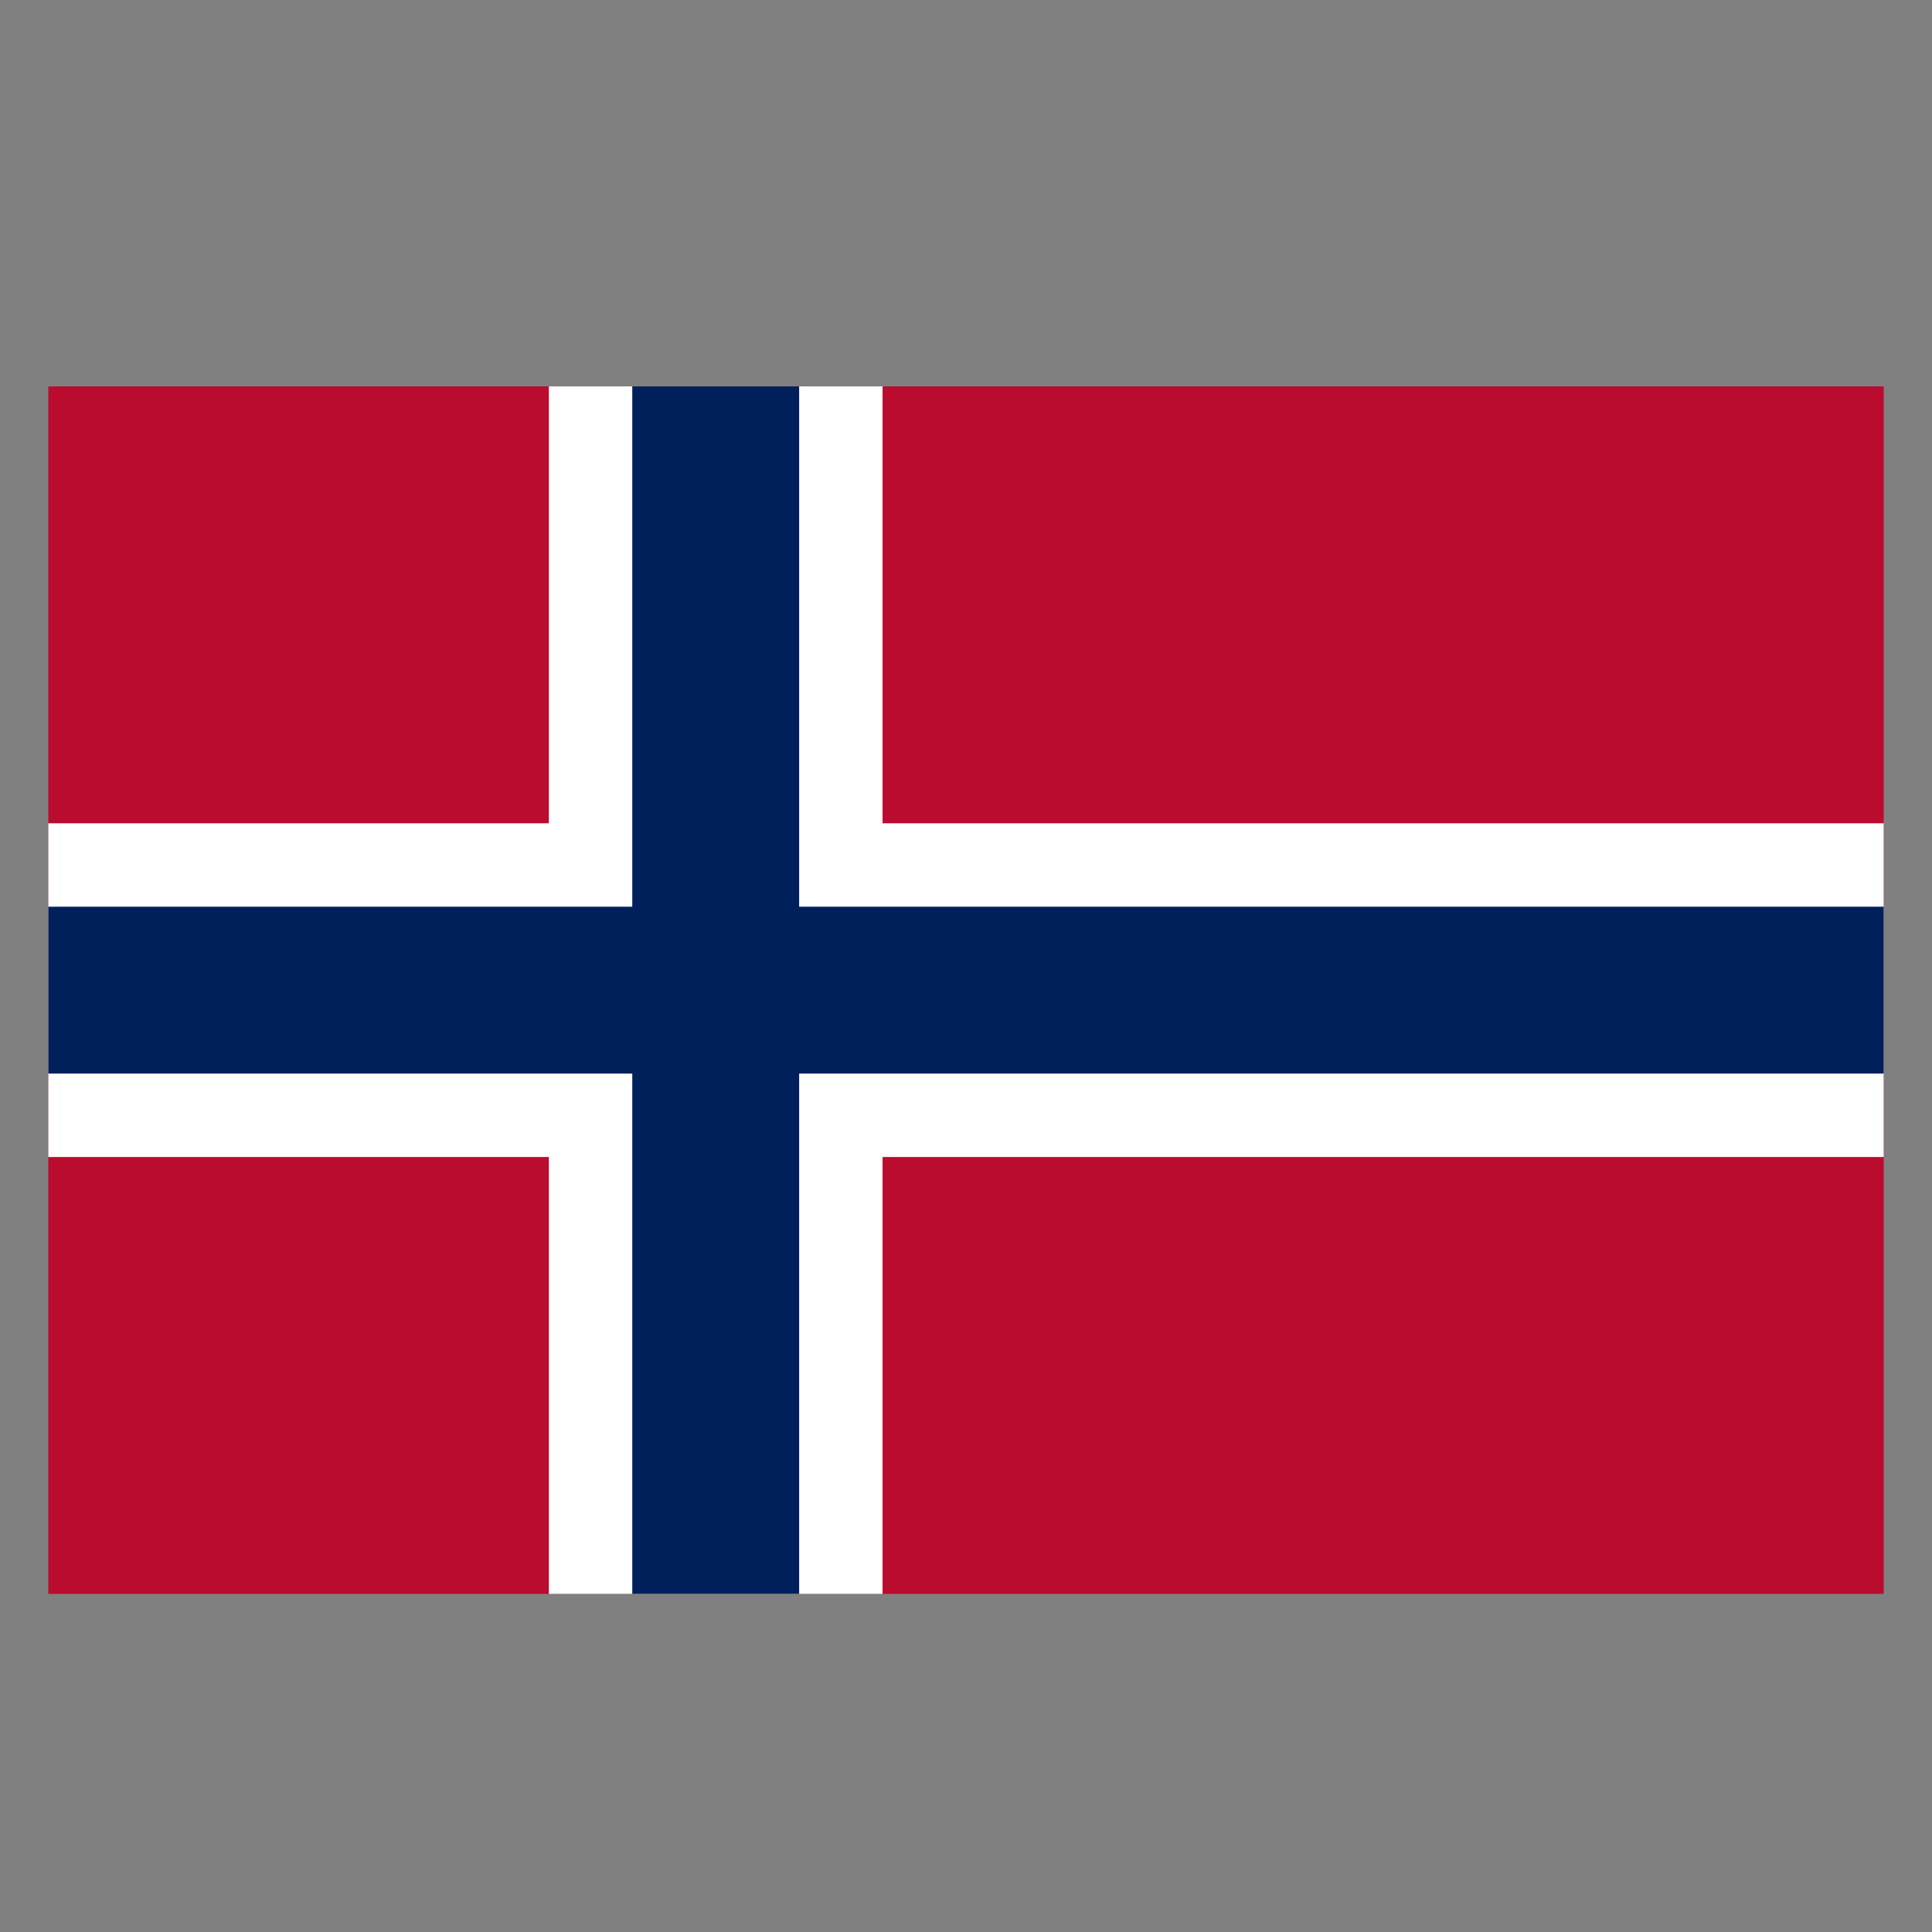 <svg xmlns="http://www.w3.org/2000/svg" width="40" height="40" fill="none" viewBox="0 0 40 40"><rect x="0" y="0" width="40" height="40" fill="#808080" stroke="none"/><path fill="#BA0C2F" d="M39 8H1v25h38z"/><path fill="#000" d="M1 20.5h38zM14.818 8v25z"/><path stroke="#fff" stroke-width="6.909" d="M1 20.5h38M14.818 8v25"/><path fill="#000" d="M1 20.5h38zM14.818 8v25z"/><path stroke="#00205B" stroke-width="3.455" d="M1 20.5h38M14.818 8v25"/></svg>